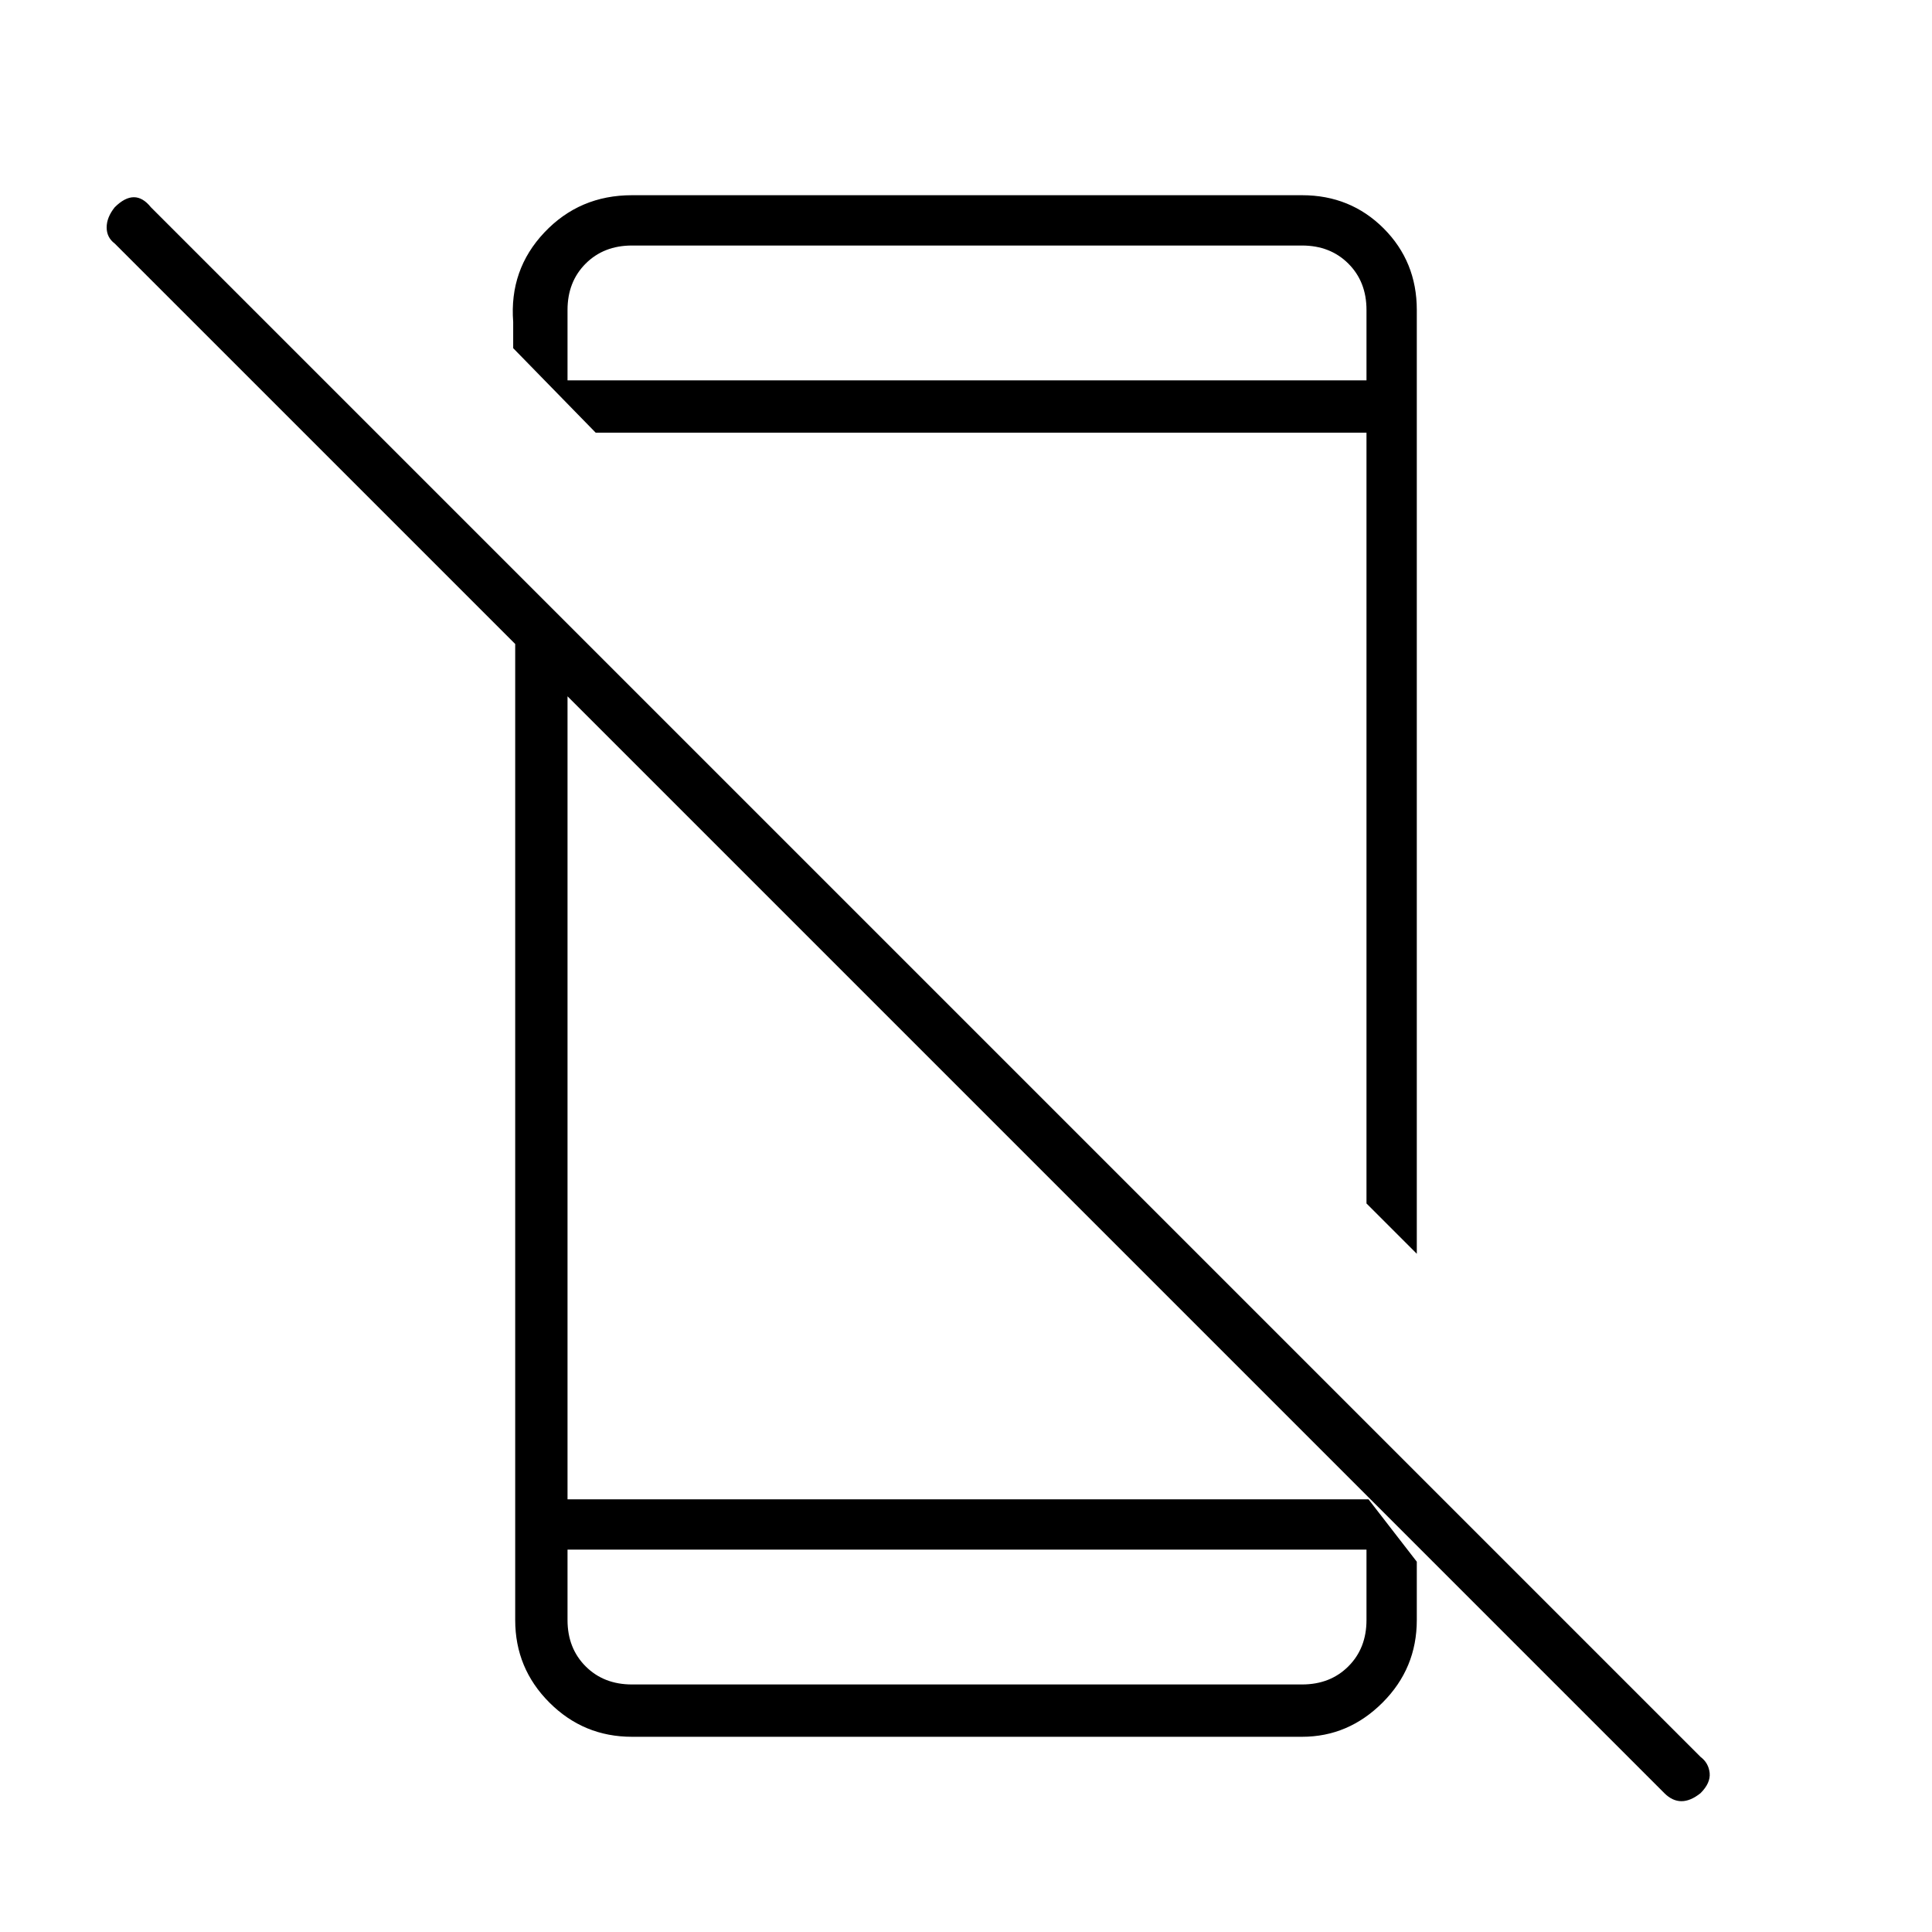 <svg xmlns="http://www.w3.org/2000/svg" height="24" width="24"><path d="M20.675 22.275 1.425 3.025q-.1-.075-.1-.2t.1-.25q.125-.125.238-.125.112 0 .212.125l19.25 19.25q.1.075.113.2.012.125-.113.25-.125.1-.237.1-.113 0-.213-.1ZM6.4 7.55l.65.65v10.425H17l.6.775v.725q0 .6-.425 1.025-.425.425-1 .425H7.85q-.6 0-1.025-.425-.425-.425-.425-1.025Zm.65 11.7v.875q0 .35.225.575.225.225.575.225h8.325q.35 0 .575-.225.225-.225.225-.575v-.875ZM17.6 3.85v11.725l-.625-.625V5.375H7.4l-1.025-1.05V4q-.05-.65.388-1.113.437-.462 1.087-.462h8.325q.6 0 1.013.412.412.413.412 1.013Zm-10.55.875h9.925V3.85q0-.35-.225-.575-.225-.225-.575-.225H7.85q-.35 0-.575.225-.225.225-.225.575Zm0 14.525v1.675V19.25Zm0-14.525V3.05 3.85Z"/></svg>